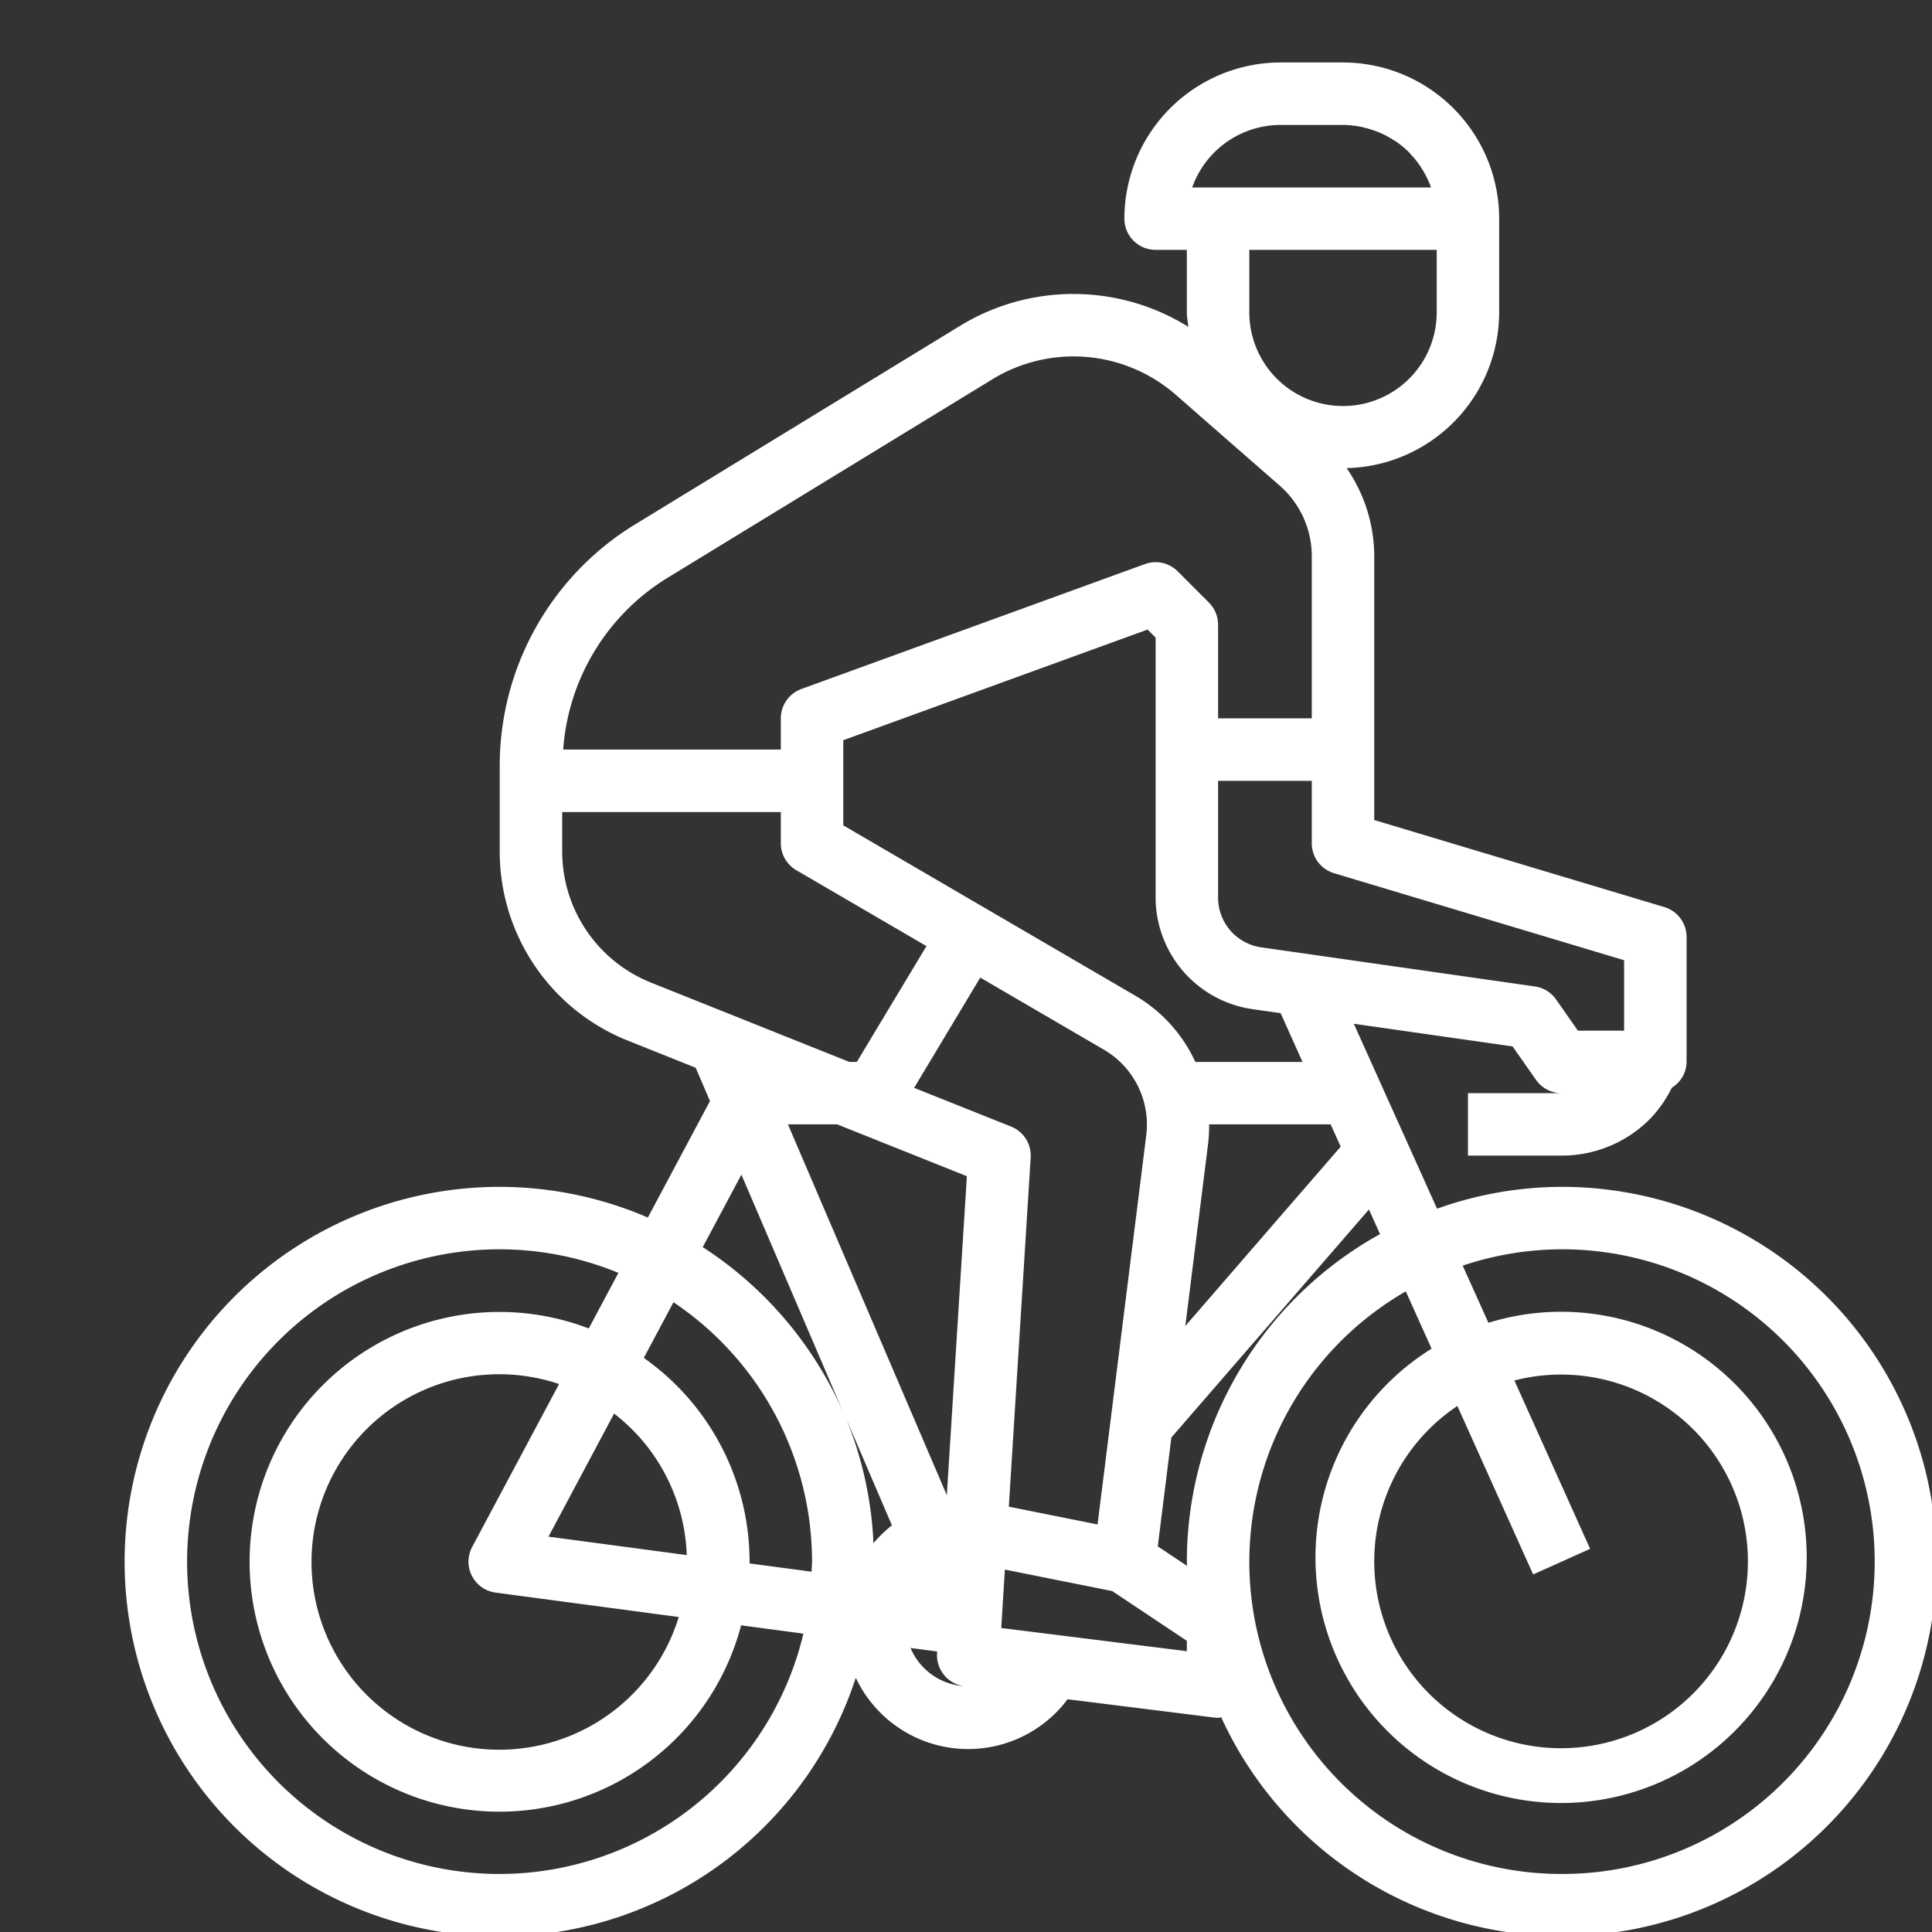 <?xml version="1.0"?>
<svg xmlns="http://www.w3.org/2000/svg" viewBox="0 0 61.858 61.858" fill="white"><rect x="0" y="0" width="61.858" height="61.858" fill="#333333" stroke="none"/><g id="outline"><path d="M50,38a11.91,11.91,0,0,0-3.989.7l-2.665-5.922,5.083.726.752,1.073A1,1,0,0,0,50,35H47v2h3a3.973,3.973,0,0,0,2.827-1.173,3.91,3.91,0,0,0,.7-1A.984.984,0,0,0,54,34V30a1,1,0,0,0-.713-.958L44,26.256V17.815a4.992,4.992,0,0,0-.884-2.827A5,5,0,0,0,48,10V7a5.006,5.006,0,0,0-5-5H41a5.006,5.006,0,0,0-5,5,1,1,0,0,0,1,1h1v2c0,.159.032.309.047.464a6.961,6.961,0,0,0-7.33-.018l-10.41,6.361A9.055,9.055,0,0,0,16,24.487v2.759a6.514,6.514,0,0,0,4.114,6.077l2.161.864.457,1.066-1.989,3.729A12,12,0,1,0,27.4,53.718a3.977,3.977,0,0,0,6.782.688l4.691.586A.861.861,0,0,0,39,55a.826.826,0,0,0,.1-.018A11.995,11.995,0,1,0,50,38Zm-3.338,7.017,2.426,5.393,1.824-.82L48.487,44.2a5.982,5.982,0,1,1-1.825.816ZM52,30.744V33H50.521l-.7-1a1,1,0,0,0-.677-.416l-8.768-1.253A1.608,1.608,0,0,1,39,28.745V25h3v2a1,1,0,0,0,.713.958ZM40.091,32.309l.912.13.7,1.561H38.272a4.761,4.761,0,0,0-1.922-2.12L27,26.426V23.7l9.743-3.543.257.257v8.331A3.618,3.618,0,0,0,40.091,32.309ZM38.683,36.6a4.64,4.64,0,0,0,.03-.6h3.892l.32.713-4.974,5.742ZM46,10a3,3,0,0,1-6,0V8h6ZM41,4h2a2.941,2.941,0,0,1,.551.056c.056.01.109.026.164.04a2.733,2.733,0,0,1,.36.112q.085.031.168.069a3.065,3.065,0,0,1,.338.184c.041.026.085.049.125.076a3.059,3.059,0,0,1,.4.333c.021.021.039.046.06.068a3.169,3.169,0,0,1,.276.335c.033.047.063.1.093.145a2.94,2.94,0,0,1,.175.322c.025.054.051.108.073.163.012.032.018.065.03.1H38.171A3.006,3.006,0,0,1,41,4ZM21.35,18.514l10.41-6.362a4.979,4.979,0,0,1,5.9.5l3.316,2.9A3,3,0,0,1,42,17.815V23H39V20a1,1,0,0,0-.293-.707l-1-1a1,1,0,0,0-1.049-.233l-11,4A1,1,0,0,0,25,23v1H18.032A7.034,7.034,0,0,1,21.35,18.514Zm-.493,12.952A4.525,4.525,0,0,1,18,27.246V26h7v1a1,1,0,0,0,.5.864l4.163,2.428L27.434,34h-.241ZM15.11,50.457a1,1,0,0,0,.759.534l5.863.782a6.011,6.011,0,1,1-3.832-7.46l-2.782,5.216A1,1,0,0,0,15.11,50.457ZM17.562,49.2l2.1-3.941a5.986,5.986,0,0,1,2.326,4.531ZM16,60a10,10,0,1,1,3.8-19.246l-.949,1.78a8,8,0,1,0,4.878,9.505l1.994.266A10.009,10.009,0,0,1,16,60Zm9.984-9.678L24,50.057c0-.019,0-.038,0-.057a7.987,7.987,0,0,0-3.387-6.524l.95-1.781A10,10,0,0,1,26,50C26,50.109,25.987,50.214,25.984,50.322ZM22.5,39.93l1.238-2.321,3.3,7.7A12.065,12.065,0,0,0,22.5,39.93Zm5.466,9.475a11.939,11.939,0,0,0-.9-4.046l1.491,3.478A4.143,4.143,0,0,0,27.97,49.405Zm1.183,3.358.853.113,0,.062a1,1,0,0,0,.853,1.047A2,2,0,0,1,29.153,52.763Zm1.166-4.89L25.228,36h1.579l4.15,1.66ZM29.268,34.83l2.118-3.53,3.956,2.307A2.776,2.776,0,0,1,36.7,36.351L35.141,48.809,32.3,48.24,33,37.062a1,1,0,0,0-.626-.991ZM38,52.867l-5.943-.742.117-1.871,3.436.688L38,52.535ZM38,50c0,.046.006.09.007.136l-.938-.625.436-3.486,6.325-7.3.355.788A12,12,0,0,0,38,50ZM50,60a9.992,9.992,0,0,1-4.99-18.653l.826,1.835a7.864,7.864,0,1,0,1.82-.83l-.824-1.829A10,10,0,1,1,50,60Z"/></g></svg>
